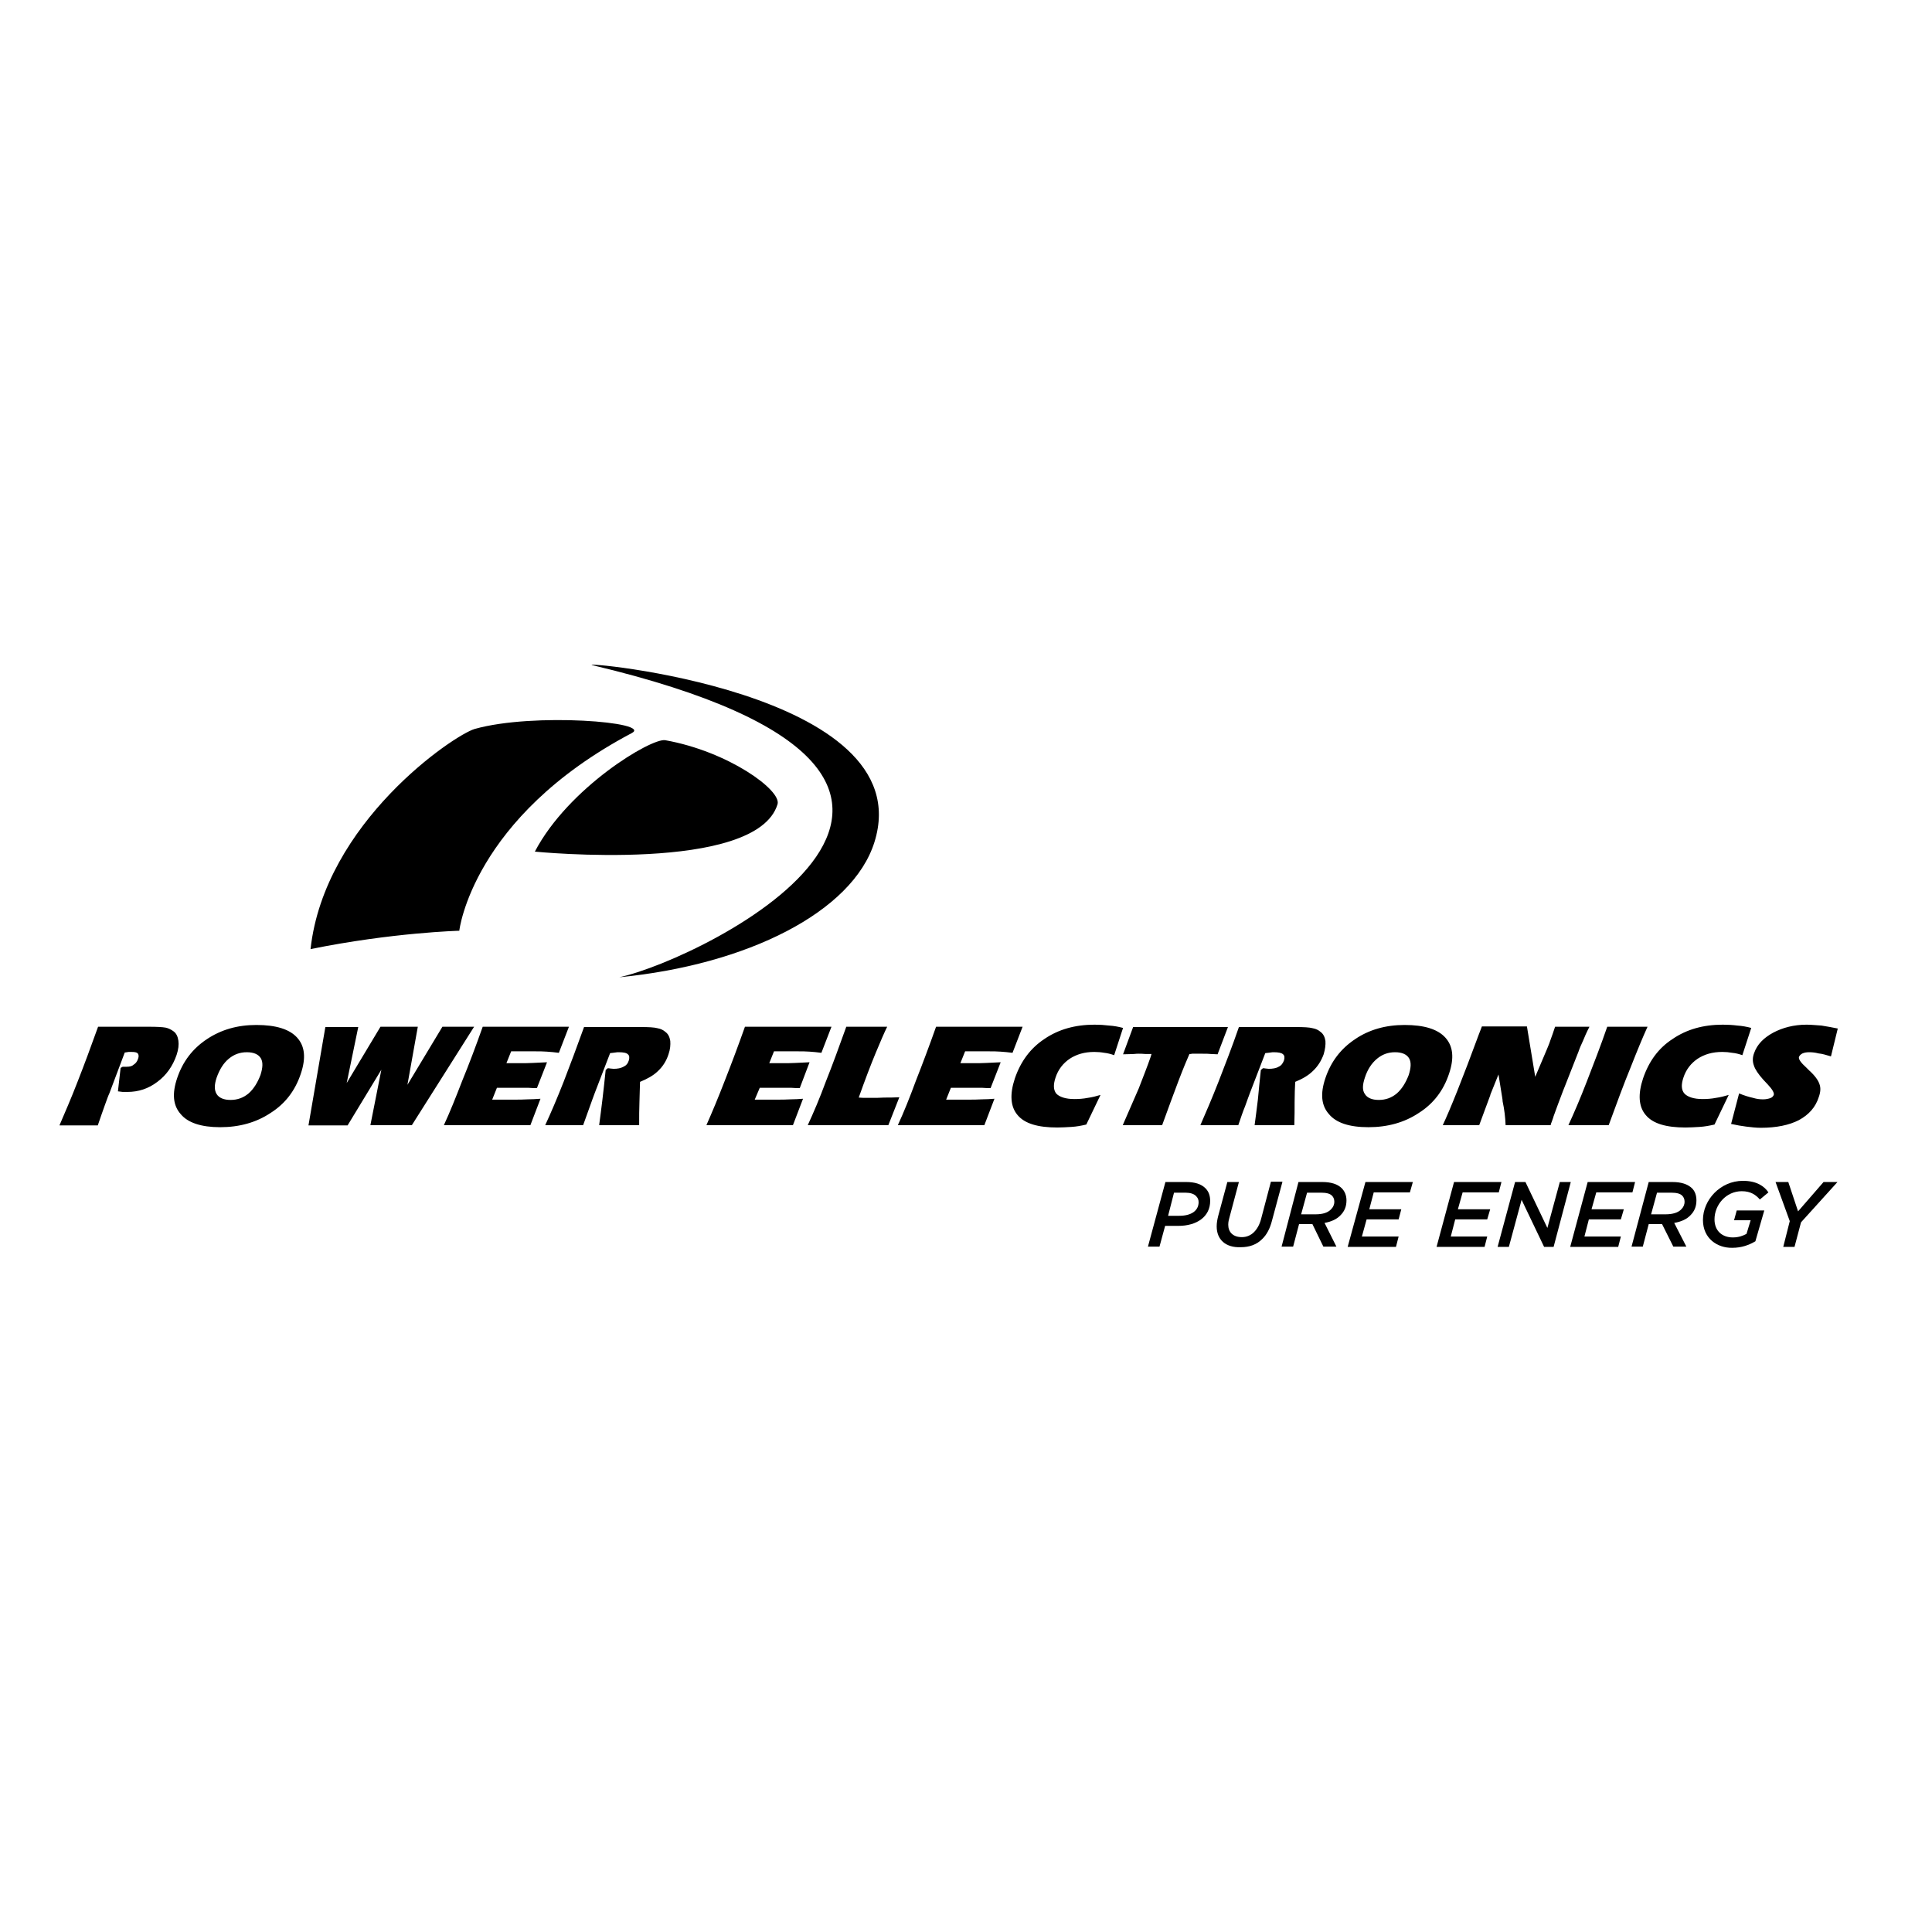 <svg x="0px" y="0px"
	 viewBox="0 0 652 652" style="enable-background:new 0 0 652 652;" xml:space="preserve">
<g>
	<g>
		<g>
			<path class="st0" d="M200,224.5L200,224.5c160.4,38.1,37.8,99.1,9,105.3c43.1-4.2,78.7-22,86.1-45.6
				C311.2,232.9,192.4,222.8,200,224.5z M224.5,249.8L224.5,249.8c-4.7-0.8-32.7,16-44,37.6c0,0,74.8,7.5,81.9-16
				C263.8,266.7,245.8,253.6,224.5,249.8z M104.8,320.3L104.8,320.3c27.5-5.6,50.2-6.2,50.2-6.2s4.3-38.2,58.2-66.7
				c7.1-3.7-33.1-7-53-1.4C153.1,248.1,109.5,277.6,104.8,320.3z M586.9,369L586.9,369l-2.7,10.3c1.8,0.4,3.5,0.7,5.1,0.9
				c1.7,0.2,3.3,0.4,4.9,0.4c5.3,0,9.6-0.9,12.9-2.6c3.3-1.8,5.6-4.3,6.7-7.8c0.6-1.7,0.7-3.1,0.2-4.4c-0.4-1.2-1.5-2.8-3.4-4.5
				c-0.2-0.2-0.6-0.6-1-1c-1.9-1.7-2.7-2.9-2.5-3.6c0.2-0.5,0.6-0.9,1.2-1.2c0.7-0.3,1.4-0.4,2.3-0.4c0.9,0,2,0.1,3.1,0.4
				c1.2,0.1,2.5,0.5,4.2,1l2.3-9.4c-1.9-0.4-3.7-0.7-5.5-1c-1.8-0.1-3.4-0.3-5-0.3c-4.3,0-8.1,1-11.3,2.7c-3.3,1.8-5.4,4-6.4,6.8
				c-0.6,1.5-0.6,3-0.1,4.3c0.4,1.3,1.5,2.9,3.1,4.7c0.4,0.4,0.9,1,1.5,1.6c1.6,1.7,2.3,2.9,2.1,3.6c-0.2,0.5-0.6,0.9-1.2,1.1
				c-0.6,0.2-1.4,0.4-2.4,0.4c-1,0-2.1-0.1-3.4-0.5C590.2,370.2,588.6,369.7,586.9,369z M588,356.1L588,356.1l3-9.2
				c-1.5-0.4-3.1-0.7-4.7-0.8c-1.5-0.2-3.2-0.3-4.9-0.3c-6.6,0-12.2,1.6-16.9,4.8c-4.8,3.1-8,7.5-10,13.3c-1.8,5.4-1.5,9.6,0.9,12.4
				c2.4,2.9,6.9,4.2,13.4,4.2c1.5,0,3.1-0.1,4.8-0.2c1.6-0.1,3.3-0.4,5-0.8l4.8-10c-1.3,0.4-2.8,0.8-4.3,1c-1.5,0.3-3.1,0.4-4.5,0.4
				c-3,0-5-0.7-6.1-1.8c-1.1-1.2-1.2-3-0.4-5.4c0.9-2.8,2.6-4.9,4.8-6.4c2.3-1.5,5-2.3,8.3-2.3c1.2,0,2.3,0.1,3.4,0.3
				C585.7,355.4,586.9,355.7,588,356.1z M529.3,379.7L529.3,379.7h13.6c2.7-7.4,5.1-13.9,7.4-19.5c2.2-5.6,4.1-10.2,5.7-13.7h-13.6
				c-2.3,6.7-4.7,12.8-6.9,18.5C533.3,370.7,531.2,375.6,529.3,379.7z M486.9,379.7L486.9,379.7h12.3c1-2.7,2.2-6,3.7-10l0.1-0.4
				l2.7-6.7l1.3,8.1c0,0.1,0.1,0.5,0.1,1c0.6,2.8,0.9,5.4,1,8h15.2c0.1-0.4,0.2-0.8,0.4-1.2c0.1-0.4,0.4-1,0.6-1.8
				c0.9-2.4,1.9-5.3,3.2-8.6c0.3-0.7,0.5-1.2,0.6-1.5l4.6-11.7c0.4-1.2,0.9-2.3,1.5-3.6c0.5-1.2,1.2-2.9,2.2-4.8h-11.6
				c-0.6,1.8-1.1,3.3-1.6,4.6c-0.4,1.3-0.9,2.3-1.2,3.1l-3.9,9.2l-2.8-17h-15.2c-0.2,0.6-0.6,1.5-1,2.6
				C493.5,364.2,489.4,374.4,486.9,379.7z M461.8,380.4L461.8,380.4c6.5,0,12.2-1.6,17-4.8c4.9-3.1,8.3-7.5,10.2-13.2
				c1.8-5.3,1.4-9.3-1.2-12.2c-2.6-2.9-7.2-4.3-13.8-4.3c-6.4,0-12,1.6-16.7,4.8c-4.8,3.2-8.1,7.5-10,13.1
				c-1.8,5.3-1.4,9.3,1.2,12.2C450.9,378.9,455.3,380.4,461.8,380.4z M460.6,363.7L460.6,363.7c0.9-2.8,2.3-4.9,4.1-6.4
				c1.8-1.5,3.8-2.2,6.1-2.2c2.3,0,3.9,0.7,4.7,2c0.8,1.3,0.7,3.2-0.1,5.7c-1,2.6-2.3,4.7-4,6.2c-1.8,1.5-3.8,2.2-6.1,2.2
				c-2.3,0-3.9-0.7-4.7-2C459.7,367.9,459.8,366.1,460.6,363.7z M405.1,379.7L405.1,379.7h12.8c0.8-2.3,1.5-4.5,2.3-6.4
				c0.7-1.9,1.2-3.4,1.6-4.4l5.2-13.5c0.7-0.1,1.2-0.1,1.7-0.2c0.5-0.1,0.9-0.1,1.2-0.1c1.5,0,2.6,0.2,3.1,0.7
				c0.5,0.4,0.6,1.1,0.3,2.1c-0.4,1-0.9,1.7-1.8,2.1c-0.8,0.5-2,0.7-3.4,0.7c-0.2,0-0.5-0.1-0.9-0.1c-0.5-0.1-0.8-0.1-1-0.1
				l-0.7,0.6c-0.4,3.6-0.7,6.9-1,10c-0.4,3-0.7,5.9-1.1,8.6h13.4c0.1-2.9,0.1-5.5,0.1-7.9c0-2.5,0.1-4.7,0.2-6.7
				c2.4-1,4.4-2.1,6-3.7c1.6-1.5,2.8-3.4,3.6-5.6c0.5-1.7,0.7-3.2,0.6-4.5c-0.2-1.3-0.7-2.4-1.7-3.1c-0.7-0.6-1.5-1-2.6-1.2
				c-1.1-0.3-3-0.4-5.8-0.4h-19.1c-2.3,6.7-4.7,12.8-6.9,18.5C409,370.7,406.9,375.6,405.1,379.7z M378.9,379.7L378.9,379.7h13.3
				c2-5.6,3.9-10.6,5.5-14.9c1.6-4.2,2.9-7.3,3.7-9.1c0.3,0,0.6,0,0.9-0.1c0.4,0,0.8,0,1.5,0h2c1.2,0,2.1,0,2.9,0.1
				c0.7,0,1.5,0.1,2.2,0.1l3.5-9.2h-32l-3.4,9.2c1.5,0,2.7-0.1,3.6-0.1c0.8-0.1,1.4-0.1,1.7-0.1c0.5,0,1.2,0,2.3,0.1c1,0,1.6,0,2,0
				l-0.3,1c-1.1,3.2-2.5,6.7-4,10.6C382.6,371.2,380.8,375.3,378.9,379.7z M376,356.1L376,356.1l3-9.2c-1.5-0.4-3.1-0.7-4.7-0.8
				c-1.6-0.2-3.2-0.3-4.9-0.3c-6.6,0-12.2,1.6-16.9,4.8c-4.7,3.1-8,7.5-10,13.3c-1.8,5.4-1.5,9.6,0.9,12.4c2.4,2.9,6.9,4.2,13.4,4.2
				c1.5,0,3.1-0.1,4.8-0.2s3.3-0.4,5-0.8l4.8-10c-1.3,0.4-2.8,0.8-4.3,1c-1.5,0.3-3.1,0.4-4.5,0.4c-3,0-5-0.7-6.1-1.8
				c-1-1.2-1.1-3-0.3-5.4c0.9-2.8,2.6-4.9,4.8-6.4c2.3-1.5,5-2.3,8.3-2.3c1.1,0,2.3,0.1,3.4,0.3C373.7,355.4,374.9,355.7,376,356.1z
				 M303,379.7L303,379.7h29.2l3.4-8.9c-1.4,0.1-2.8,0.2-4.3,0.2c-1.4,0.1-3.1,0.1-4.9,0.1h-7.1l1.6-4h4.7h2.1c1.5,0,2.8,0,3.7,0
				c1,0.1,2,0.1,2.9,0.1l3.4-8.7h-0.3c-3.9,0.2-6.4,0.3-7.1,0.3h-6.2l1.6-4h8.2c1.2,0,2.5,0,3.7,0.1c1.3,0.1,2.7,0.2,4.1,0.4
				l3.4-8.8h-29.2c-2.3,6.5-4.6,12.6-6.8,18.2C307,370.4,305,375.4,303,379.7z M272.6,379.7L272.6,379.7h27.2l3.7-9.4
				c-1.8,0.1-3.6,0.1-5.1,0.1c-1.5,0.1-3,0.1-4.4,0.1c-1.2,0-2,0-2.6,0c-0.6,0-1.1-0.1-1.6-0.1c2.1-5.9,4-10.9,5.7-15
				c1.7-4.1,3-7.1,3.9-8.9h-13.8c-2.4,6.7-4.7,13-6.9,18.5C276.6,370.7,274.5,375.6,272.6,379.7z M238.4,379.7L238.4,379.7h29.2
				l3.4-8.9c-1.4,0.1-2.8,0.2-4.2,0.2c-1.5,0.1-3.1,0.1-5,0.1h-7.1l1.7-4h4.8h2c1.5,0,2.8,0,3.8,0c0.9,0.1,2,0.1,2.9,0.1l3.3-8.7
				h-0.3c-3.9,0.2-6.3,0.3-7.1,0.3h-6.2l1.6-4h8.2c1.2,0,2.5,0,3.8,0.1c1.3,0.1,2.6,0.2,4,0.4l3.4-8.8h-29.2
				c-2.3,6.5-4.6,12.6-6.8,18.2C242.4,370.4,240.3,375.4,238.4,379.7z M184,379.7L184,379.7h12.8c0.8-2.3,1.6-4.5,2.3-6.4
				c0.7-1.9,1.2-3.4,1.6-4.4l5.2-13.5c0.7-0.1,1.2-0.1,1.7-0.2c0.5-0.1,0.9-0.1,1.2-0.1c1.6,0,2.6,0.2,3.1,0.7
				c0.5,0.4,0.6,1.1,0.3,2.1c-0.3,1-0.9,1.7-1.8,2.1c-0.9,0.5-2,0.7-3.4,0.7c-0.2,0-0.6-0.1-1-0.1c-0.4-0.1-0.8-0.1-0.9-0.1
				l-0.7,0.6c-0.4,3.6-0.7,6.9-1.1,10c-0.4,3-0.7,5.9-1.1,8.6h13.5c0-2.9,0-5.5,0.1-7.9c0.1-2.5,0.1-4.7,0.2-6.7
				c2.4-1,4.5-2.1,6.1-3.7c1.6-1.5,2.8-3.4,3.5-5.6c0.6-1.7,0.7-3.2,0.6-4.5c-0.2-1.3-0.7-2.4-1.7-3.1c-0.7-0.6-1.5-1-2.6-1.2
				c-1.1-0.3-3-0.4-5.7-0.4h-19.1c-2.4,6.7-4.7,12.8-6.9,18.5C188,370.7,185.9,375.6,184,379.7z M149.8,379.7L149.8,379.7H179
				l3.4-8.9c-1.5,0.1-2.9,0.2-4.3,0.2c-1.5,0.1-3.1,0.1-4.9,0.1h-7.1l1.6-4h4.8h2c1.5,0,2.8,0,3.8,0c1,0.1,2,0.1,2.9,0.1l3.4-8.7
				h-0.3c-3.9,0.2-6.4,0.3-7.2,0.3h-6.2l1.6-4h8.3c1.2,0,2.4,0,3.7,0.1c1.3,0.1,2.7,0.2,4.1,0.4l3.4-8.8h-29.1
				c-2.3,6.5-4.6,12.6-6.9,18.2C153.8,370.4,151.8,375.4,149.8,379.7z M125,379.7L125,379.7h14l21-33.2h-10.7l-11.8,19.6l3.5-19.6
				h-12.6L117,365.5l3.9-18.9h-11.1l-5.7,33.2h13.2l11.4-18.8L125,379.7z M74.3,380.4L74.3,380.4c6.5,0,12.2-1.6,17-4.8
				c4.9-3.1,8.3-7.5,10.2-13.2c1.8-5.3,1.4-9.3-1.2-12.2c-2.6-2.9-7.2-4.3-13.8-4.3c-6.4,0-11.9,1.6-16.7,4.8
				c-4.8,3.2-8.1,7.5-10,13.1c-1.8,5.3-1.4,9.3,1.2,12.2C63.4,378.9,67.9,380.4,74.3,380.4z M73.1,363.7L73.1,363.7
				c1-2.8,2.3-4.9,4.1-6.4c1.8-1.5,3.8-2.2,6.1-2.2c2.3,0,3.9,0.7,4.7,2c0.8,1.3,0.7,3.2-0.1,5.7c-1,2.6-2.3,4.7-4,6.2
				c-1.8,1.5-3.8,2.2-6.1,2.2c-2.3,0-3.9-0.7-4.7-2C72.3,367.9,72.3,366.1,73.1,363.7z M20.1,379.7L20.1,379.7
				c1.8-4.2,3.9-9,6.1-14.7c2.2-5.6,4.5-11.8,6.9-18.5h17.2c2.6,0,4.5,0.1,5.6,0.3c1,0.2,1.9,0.7,2.6,1.2c1,0.7,1.5,1.8,1.7,3.2
				c0.2,1.4,0,3-0.6,4.8c-1.3,3.8-3.5,6.9-6.5,9.1c-3,2.3-6.4,3.4-10.1,3.4c-0.5,0-1.1,0-1.6,0c-0.5-0.1-1-0.1-1.6-0.2l0.9-7.9
				l0.7-0.4h1.4c1,0,1.8-0.2,2.3-0.7c0.7-0.4,1.2-1.1,1.5-2c0.3-0.8,0.2-1.4-0.1-1.8c-0.4-0.4-1.1-0.5-2.2-0.5c-0.2,0-0.5,0-0.9,0
				c-0.4,0.1-0.8,0.1-1.3,0.2l-5.2,13.8c-0.4,0.8-0.9,2.3-1.6,4.2c-0.7,2-1.5,4.2-2.3,6.6H20.1z"/>
		</g>
		<g>
			<path class="st0" d="M393.3,398.9L393.3,398.9h6.9c2.9,0,5.1,0.6,6.6,2.1c1.1,1.1,1.6,2.5,1.6,4.3c0,5.3-4.5,8.4-10.7,8.4h-4.5
				l-1.9,7h-3.9L393.3,398.9z M398,410.3L398,410.3c4,0,6.5-1.7,6.5-4.6c0-0.9-0.3-1.5-0.9-2.1c-0.7-0.7-1.9-1.1-3.5-1.1h-3.9
				l-2,7.8H398z"/>
		</g>
		<g>
			<path class="st0" d="M410.6,413.9L410.6,413.9c0-1.2,0.2-2.3,0.5-3.5l3.1-11.5h3.9l-3.2,12c-0.2,0.7-0.4,1.5-0.4,2.4
				c0,2.5,1.6,4.2,4.6,4.2c1.6,0,3-0.6,4.1-1.7c1-1,1.9-2.5,2.4-4.5l3.3-12.5h3.9l-3.5,13c-0.7,2.8-1.8,4.9-3.4,6.4
				c-1.8,1.8-4.2,2.7-7.2,2.7C413.6,421.1,410.6,418.3,410.6,413.9z"/>
		</g>
		<g>
			<path class="st0" d="M438.2,398.9L438.2,398.9h8c3,0,5.2,0.7,6.6,2.1c1,1,1.6,2.4,1.6,4.1c0,2.1-0.7,3.7-2,5
				c-1.2,1.3-3.1,2.2-5.4,2.6l4,8h-4.4l-3.7-7.6h-4.5l-2,7.6h-3.9L438.2,398.9z M444.1,409.8L444.1,409.8c2.3,0,4.1-0.6,5.1-1.7
				c0.7-0.7,1.1-1.5,1.1-2.6c0-0.8-0.3-1.5-0.8-2c-0.7-0.7-1.9-1-3.6-1h-4.8l-2,7.3H444.1z"/>
		</g>
		<g>
			<polygon class="st0" points="460.8,398.9 460.8,398.9 476.8,398.9 475.8,402.4 463.6,402.4 462.1,408.1 472.9,408.1 472,411.5 
				461.2,411.5 459.6,417.3 472,417.3 471.1,420.8 454.8,420.8 			"/>
		</g>
		<g>
			<polygon class="st0" points="490.7,398.9 490.7,398.9 506.7,398.9 505.8,402.4 493.6,402.4 492,408.1 502.9,408.1 501.9,411.5 
				491.1,411.5 489.6,417.3 501.9,417.3 501,420.8 484.8,420.8 			"/>
		</g>
		<g>
			<polygon class="st0" points="511.3,398.9 511.3,398.9 514.8,398.9 522.2,414.4 526.4,398.9 530.1,398.9 524.3,420.8 521.1,420.8 
				513.5,404.9 509.2,420.8 505.4,420.8 			"/>
		</g>
		<g>
			<polygon class="st0" points="535.8,398.9 535.8,398.9 551.8,398.9 550.9,402.4 538.7,402.4 537.1,408.1 548,408.1 547,411.5 
				536.2,411.5 534.7,417.3 547,417.3 546.1,420.8 529.9,420.8 			"/>
		</g>
		<g>
			<path class="st0" d="M556.4,398.9L556.4,398.9h7.9c3.1,0,5.2,0.7,6.7,2.1c1,1,1.5,2.4,1.5,4.1c0,2.1-0.7,3.7-2,5
				c-1.2,1.3-3.1,2.2-5.5,2.6l4.1,8h-4.4l-3.8-7.6h-4.5l-2,7.6h-3.8L556.4,398.9z M562.2,409.8L562.2,409.8c2.3,0,4.2-0.6,5.2-1.7
				c0.7-0.7,1.1-1.5,1.1-2.6c0-0.8-0.3-1.5-0.8-2c-0.7-0.7-1.9-1-3.7-1h-4.8l-2,7.3H562.2z"/>
		</g>
		<g>
			<path class="st0" d="M574.7,411.7L574.7,411.7c0-6.7,5.8-13.2,13.5-13.2c4.6,0,7.2,1.8,8.6,3.9l-2.9,2.4c-1.3-1.5-3-2.8-6.1-2.8
				c-5.3,0-9.2,4.6-9.2,9.5c0,3.9,2.6,6.1,6.2,6.1c2,0,3.5-0.6,4.6-1.2l1.4-4.6h-5.6l0.9-3.3h9.3l-3,10.4c-2.2,1.3-4.7,2.2-7.8,2.2
				C579.6,421.2,574.7,418,574.7,411.7z"/>
		</g>
		<g>
			<polygon class="st0" points="604,412.1 604,412.1 599.2,398.9 603.5,398.9 606.8,408.8 615.4,398.9 620.1,398.9 607.8,412.5 
				605.6,420.8 601.8,420.8 			"/>
		</g>
	</g>
</g>
</svg>
